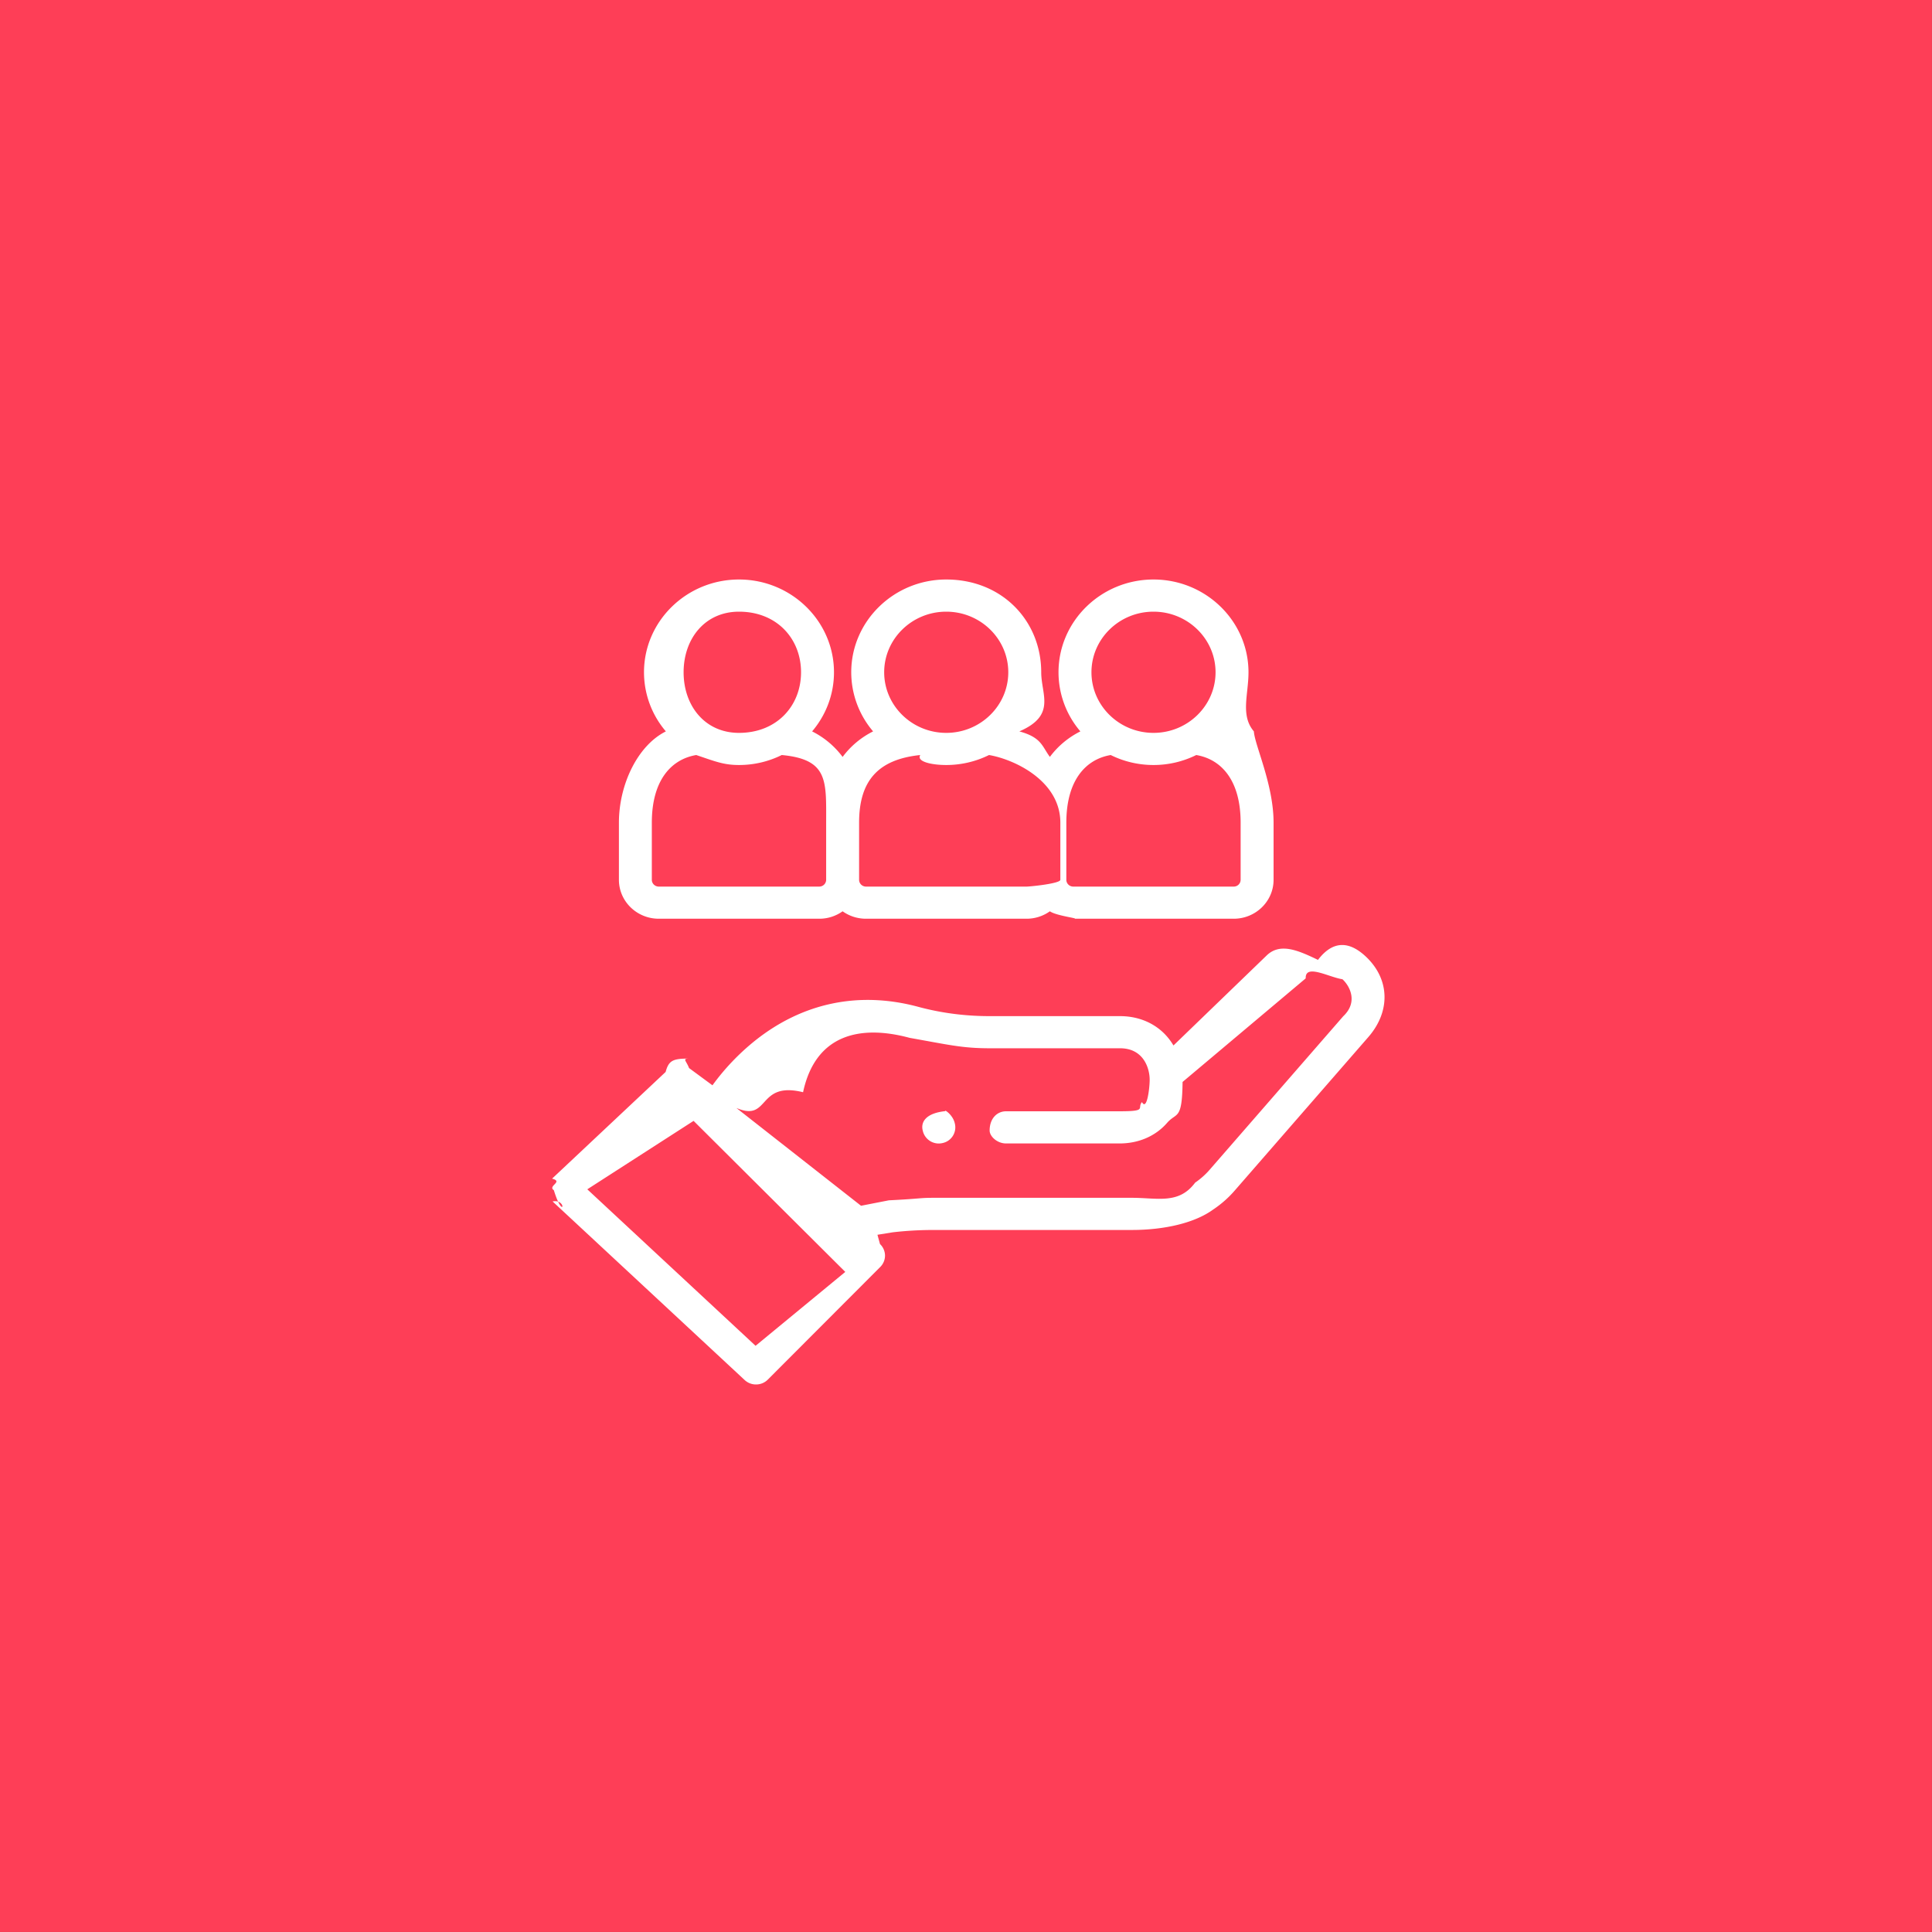<svg xmlns="http://www.w3.org/2000/svg" width="60" height="60"><rect width="100%" height="100%" fill="#333333" stroke="none"/><path fill-rule="evenodd" fill="#FE3E57" d="M0 0h59.999v59.999H0V0z"/><path fill-rule="evenodd" fill="#FFF" d="M42.494 32.208l-4.149 4.766c-.19.22-.41.414-.652.578l-.017.011c-.576.421-1.525.635-2.525.635h-6.156c-.424 0-.853.024-1.274.073l-.471.076.079.288a.5.5 0 01.156.35.5.5 0 01-.146.36l-3.494 3.5a.513.513 0 01-.366.151.513.513 0 01-.353-.138l-5.965-5.546c.459-.091.339.628.039-.35-.201-.133.31-.263-.055-.358l3.527-3.314c.096-.358.229-.414.718-.415h.03c-.245 0-.115.051-.02.295l.726.535a7.232 7.232 0 011.322-1.386c1.484-1.183 3.24-1.546 5.077-1.049.705.19 1.449.287 2.212.287h4.047c.588 0 1.108.227 1.464.639.073.085.138.176.195.272l2.891-2.792c.423-.414.991-.156 1.597.134.534-.701 1.063-.484 1.452-.134.777.7.821 1.716.111 2.532zM21.54 34.81l-3.301 2.125 5.226 4.86 2.786-2.295-4.711-4.69zm20.15-4.399c-.416-.061-1.159-.491-1.14-.027l-3.824 3.217c-.014 1.209-.184.929-.482 1.272-.357.41-.882.638-1.476.638h-3.523c-.282 0-.511-.224-.511-.401 0-.374.229-.598.511-.598h3.523c.882 0 .532-.097.697-.286.152.284.239-.428.239-.693 0-.363-.194-.978-.92-.978h-4.047c-.855 0-1.277-.109-2.485-.323-1.525-.412-2.924-.122-3.312 1.688-1.439-.355-1.02.94-2.071.489l3.871 3.037.865-.169c1.025-.051.926-.078 1.389-.078h6.157c.798 0 1.459.211 1.966-.472.167-.114.318-.248.449-.399l4.149-4.767c.479-.451.19-.958-.025-1.15zm-12.416 5.087a.508.508 0 01-.614-.372l-.005-.02c-.065-.268.106-.537.705-.599-.049-.064.226.103.29.371l.005.02a.498.498 0 01-.381.6zm9.04-6.966h-4.983c.269 0-.522-.085-.726-.231a1.248 1.248 0 01-.727.231h-4.983c-.272 0-.522-.085-.727-.231a1.243 1.243 0 01-.726.231h-4.983c-.683 0-1.238-.542-1.238-1.209V25.55c0-1.19.584-2.4 1.458-2.836A2.826 2.826 0 0120 20.878c0-1.588 1.324-2.881 2.95-2.881 1.626 0 2.95 1.293 2.95 2.881 0 .697-.255 1.337-.679 1.836.378.189.701.462.947.793.246-.331.569-.604.947-.793a2.831 2.831 0 01-.679-1.836c0-1.588 1.324-2.881 2.95-2.881 1.744 0 2.95 1.293 2.95 2.881 0 .697.474 1.337-.679 1.836.693.189.702.462.948.792.245-.33.569-.603.947-.792a2.826 2.826 0 01-.679-1.836c0-1.588 1.323-2.881 2.95-2.881 1.626 0 2.95 1.293 2.95 2.881 0 .697-.256 1.337.167 1.836.028.436.612 1.646.612 2.836v1.773c0 .667-.555 1.209-1.238 1.209zM22.95 18.996c-1.062 0-1.72.844-1.72 1.882 0 1.037.658 1.882 1.72 1.882 1.18 0 1.927-.845 1.927-1.882 0-1.038-.747-1.882-1.927-1.882zm2.707 6.554c0-1.298.073-1.966-1.379-2.102a2.98 2.98 0 01-1.328.31c-.478 0-.74-.112-1.328-.31-.795.136-1.379.805-1.379 2.102v1.773c0 .116.097.211.216.211h4.983a.214.214 0 00.215-.211V25.55zm3.729-6.554c-1.062 0-1.927.844-1.927 1.882 0 1.037.865 1.882 1.927 1.882 1.063 0 1.927-.845 1.927-1.882 0-1.038-.864-1.882-1.927-1.882zm3.544 6.554c0-1.298-1.421-1.966-2.215-2.102-.4.198-.851.31-1.329.31-.477 0-.928-.112-.806-.31-1.316.136-1.9.805-1.9 2.102v1.773c0 .116.096.211.215.211h4.983c.119 0 1.052-.095 1.052-.211V25.55zm2.893-6.554c-1.063 0-1.927.844-1.927 1.882 0 1.037.864 1.882 1.927 1.882 1.062 0 1.927-.845 1.927-1.882 0-1.038-.865-1.882-1.927-1.882zm2.706 6.554c0-1.298-.583-1.966-1.378-2.102a2.98 2.98 0 01-1.328.31c-.478 0-.929-.112-1.329-.31-.794.136-1.378.805-1.378 2.102v1.773c0 .116.097.211.215.211h4.983a.213.213 0 00.215-.211V25.55z"/></svg>